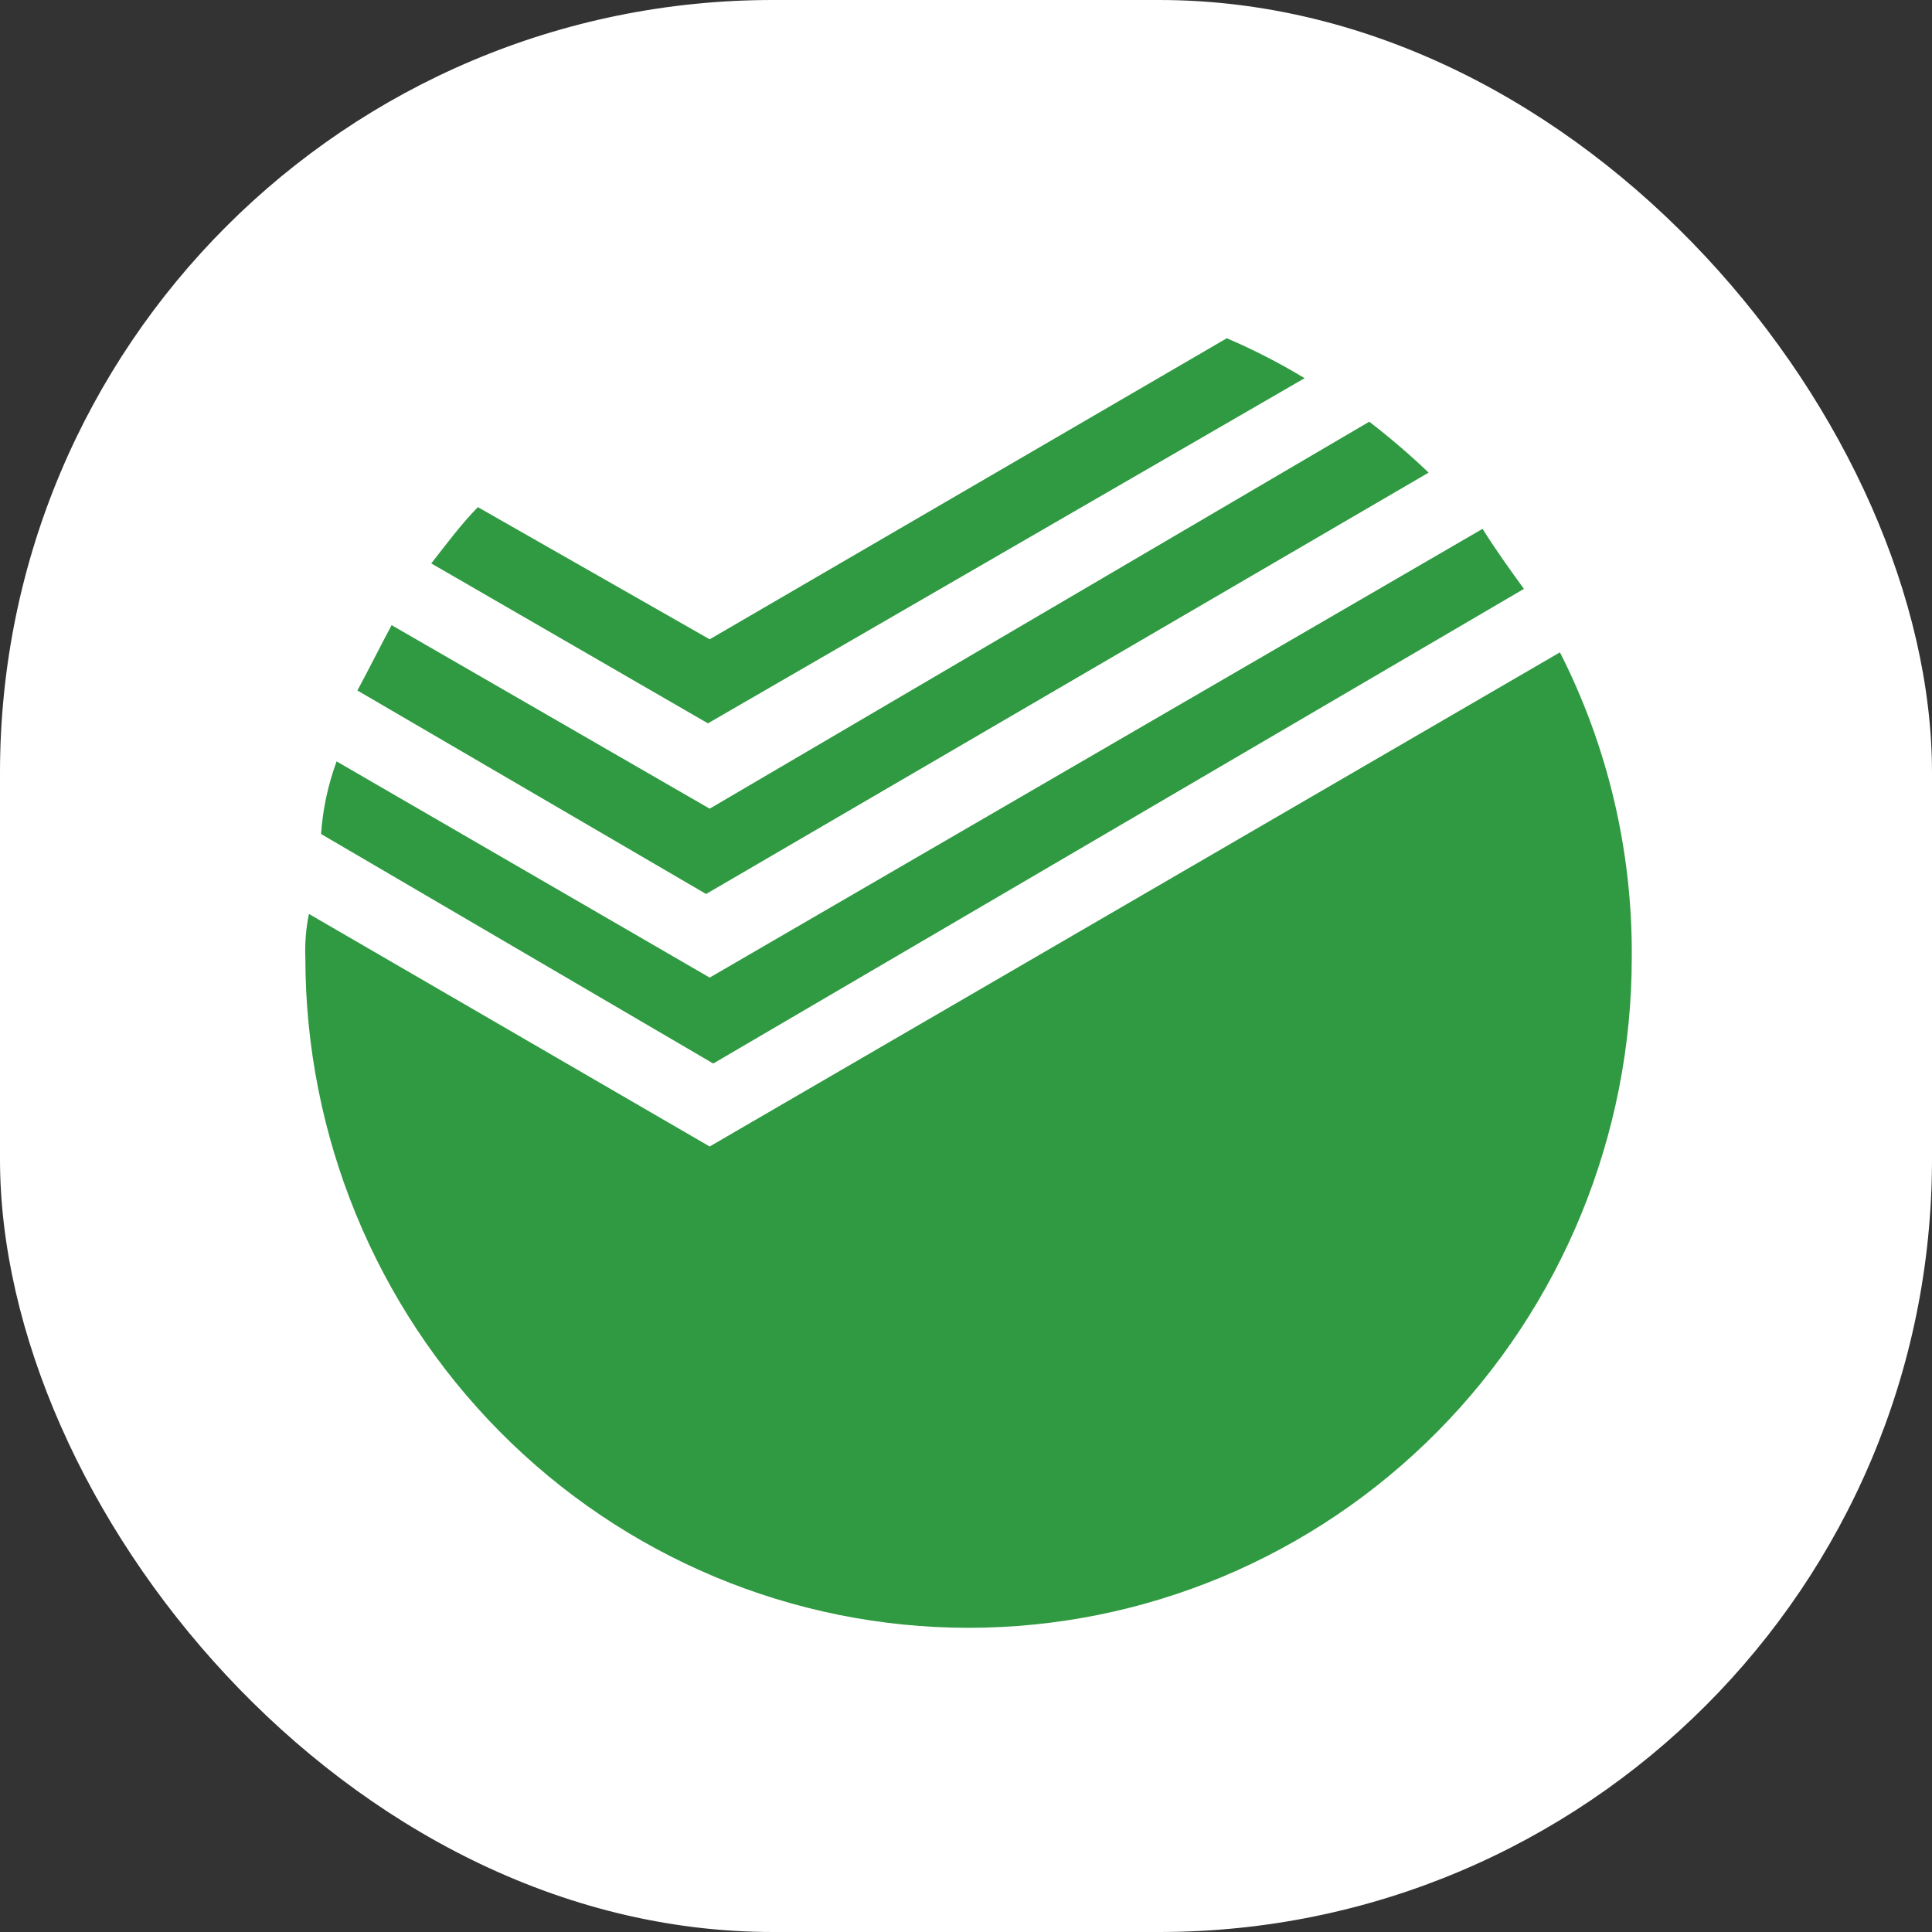 <svg width="40" height="40" viewBox="0 0 40 40" fill="none" xmlns="http://www.w3.org/2000/svg">
<rect x="0" y="0" width="40" height="40" fill="#333333" stroke="none"/>
<rect width="40" height="40" rx="16" fill="white"/>
<path d="M31.551 12.192C31.251 11.779 30.955 11.366 30.695 10.949L14.693 20.24L6.969 15.764C6.791 16.247 6.683 16.753 6.647 17.267L14.767 22.019L31.551 12.192Z" fill="#2F9A41"/>
<path d="M14.693 23.737L6.396 18.922C6.335 19.218 6.31 19.521 6.322 19.823C6.322 23.504 7.769 27.035 10.344 29.637C12.919 32.24 16.411 33.702 20.053 33.702C23.695 33.702 27.188 32.24 29.763 29.637C32.338 27.035 33.784 23.504 33.784 19.823C33.8 17.627 33.29 15.46 32.297 13.506L14.693 23.737Z" fill="#2F9A41"/>
<path d="M29.578 9.785C29.187 9.411 28.776 9.06 28.349 8.731L14.693 16.743L8.108 12.943C7.886 13.356 7.661 13.809 7.4 14.296L14.619 18.509L29.578 9.785Z" fill="#2F9A41"/>
<path d="M27.01 7.83C26.493 7.517 25.955 7.241 25.4 7.003L14.693 13.236L9.894 10.5C9.572 10.825 9.251 11.252 8.929 11.665L14.657 14.976L27.01 7.83Z" fill="#2F9A41"/>
</svg>
